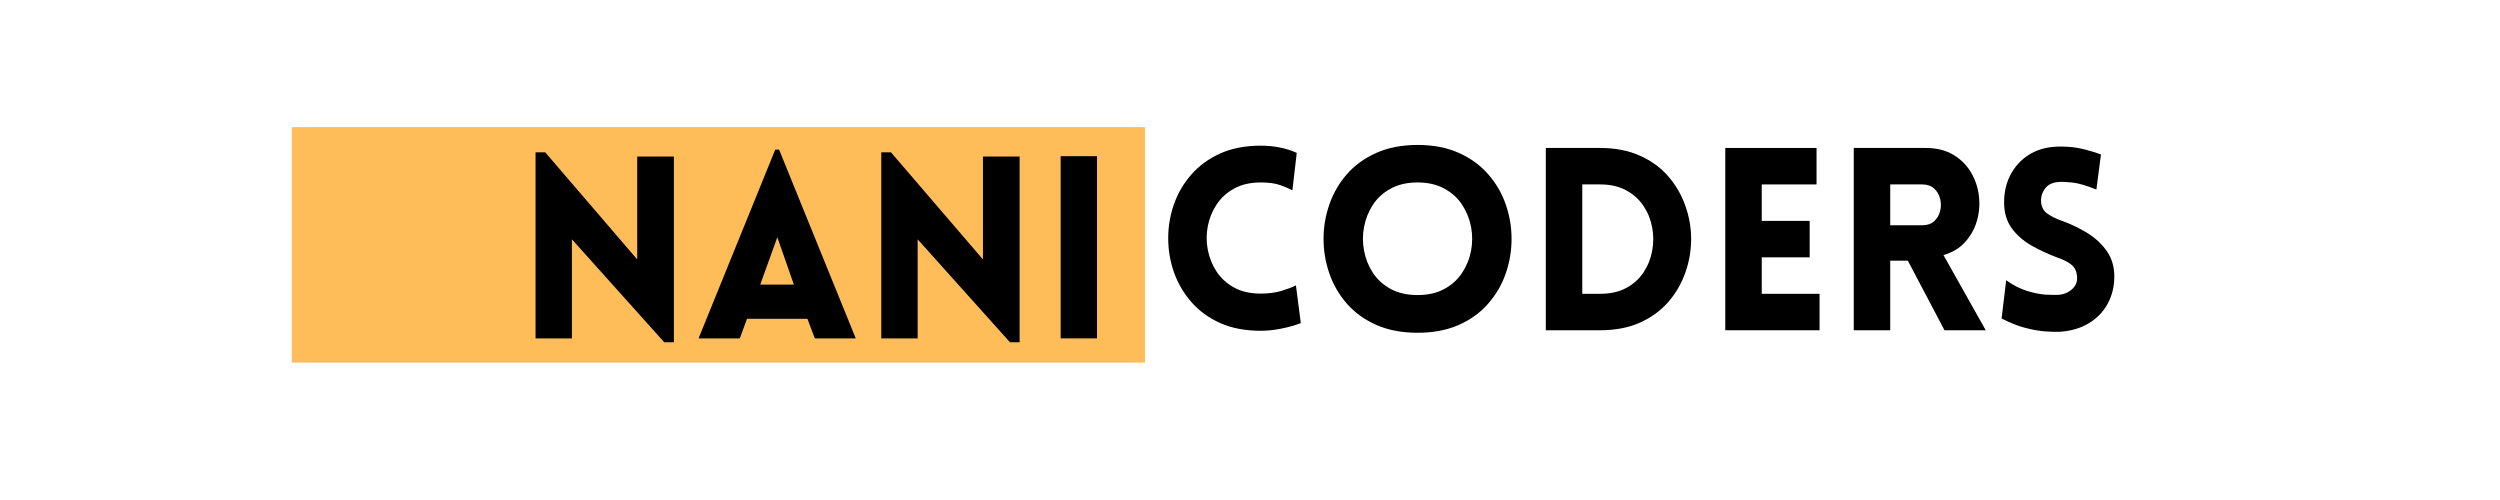 <svg xmlns="http://www.w3.org/2000/svg" xmlns:xlink="http://www.w3.org/1999/xlink" width="500" zoomAndPan="magnify" viewBox="0 0 375 75" height="100" preserveAspectRatio="xMidYMid meet" version="1.0"><defs><g/><clipPath id="e56536ad0c"><path d="M 43.77 19.074 L 171.75 19.074 L 171.75 54.391 L 43.77 54.391 Z M 43.77 19.074 " clip-rule="nonzero"/></clipPath></defs><g clip-path="url(#e56536ad0c)"><path fill="#ffbd59" d="M 43.77 19.074 L 171.793 19.074 L 171.793 54.391 L 43.77 54.391 Z M 43.77 19.074 " fill-opacity="1" fill-rule="nonzero"/></g><g fill="#000000" fill-opacity="1"><g transform="translate(77.271, 50.757)"><g><path d="M 8.516 -14.859 L 8.516 0 L 3.062 0 L 3.062 -27.906 L 4.516 -27.906 L 18.312 -11.844 L 18.312 -27.281 L 23.812 -27.281 L 23.812 0.578 L 22.359 0.578 Z M 8.516 -14.859 "/></g></g></g><g fill="#000000" fill-opacity="1"><g transform="translate(104.176, 50.757)"><g><path d="M 0.609 0 L 12.109 -28.312 L 12.688 -28.312 L 24.188 0 L 18.047 0 L 16.938 -2.938 L 7.875 -2.938 L 6.797 0 Z M 9.859 -8.062 L 14.906 -8.062 L 12.422 -15.172 Z M 9.859 -8.062 "/></g></g></g><g fill="#000000" fill-opacity="1"><g transform="translate(129.131, 50.757)"><g><path d="M 8.516 -14.859 L 8.516 0 L 3.062 0 L 3.062 -27.906 L 4.516 -27.906 L 18.312 -11.844 L 18.312 -27.281 L 23.812 -27.281 L 23.812 0.578 L 22.359 0.578 Z M 8.516 -14.859 "/></g></g></g><g fill="#000000" fill-opacity="1"><g transform="translate(156.036, 50.757)"><g><path d="M 8.516 0 L 3.062 0 L 3.062 -27.328 L 8.516 -27.328 Z M 8.516 0 "/></g></g></g><g fill="#000000" fill-opacity="1"><g transform="translate(167.66, 50.757)"><g/></g></g><g fill="#000000" fill-opacity="1"><g transform="translate(173.404, 49.539)"><g><path d="M 20.453 -20.984 C 19.941 -21.266 19.32 -21.531 18.594 -21.781 C 17.875 -22.039 16.914 -22.172 15.719 -22.172 C 14.156 -22.172 12.828 -21.867 11.734 -21.266 C 10.641 -20.672 9.758 -19.875 9.094 -18.875 C 8.438 -17.883 7.992 -16.797 7.766 -15.609 C 7.535 -14.43 7.535 -13.25 7.766 -12.062 C 7.992 -10.875 8.438 -9.781 9.094 -8.781 C 9.758 -7.789 10.641 -6.992 11.734 -6.391 C 12.828 -5.797 14.156 -5.5 15.719 -5.5 C 16.914 -5.5 17.961 -5.641 18.859 -5.922 C 19.766 -6.203 20.473 -6.473 20.984 -6.734 L 21.719 -1.078 C 20.875 -0.742 19.906 -0.469 18.812 -0.25 C 17.719 -0.031 16.688 0.078 15.719 0.078 C 13.395 0.078 11.363 -0.305 9.625 -1.078 C 7.895 -1.859 6.453 -2.91 5.297 -4.234 C 4.141 -5.566 3.27 -7.055 2.688 -8.703 C 2.113 -10.348 1.828 -12.047 1.828 -13.797 C 1.828 -15.555 2.113 -17.258 2.688 -18.906 C 3.27 -20.551 4.141 -22.035 5.297 -23.359 C 6.453 -24.68 7.895 -25.734 9.625 -26.516 C 11.363 -27.297 13.395 -27.688 15.719 -27.688 C 17.707 -27.688 19.504 -27.328 21.109 -26.609 Z M 20.453 -20.984 "/></g></g></g><g fill="#000000" fill-opacity="1"><g transform="translate(196.423, 49.539)"><g><path d="M 16.219 0.375 C 13.863 0.375 11.801 -0.016 10.031 -0.797 C 8.258 -1.586 6.785 -2.648 5.609 -3.984 C 4.441 -5.328 3.566 -6.836 2.984 -8.516 C 2.398 -10.203 2.109 -11.93 2.109 -13.703 C 2.109 -15.473 2.398 -17.195 2.984 -18.875 C 3.566 -20.562 4.441 -22.07 5.609 -23.406 C 6.785 -24.75 8.258 -25.816 10.031 -26.609 C 11.801 -27.398 13.863 -27.797 16.219 -27.797 C 18.562 -27.797 20.617 -27.398 22.391 -26.609 C 24.16 -25.816 25.629 -24.75 26.797 -23.406 C 27.973 -22.07 28.852 -20.562 29.438 -18.875 C 30.02 -17.195 30.312 -15.473 30.312 -13.703 C 30.312 -11.93 30.02 -10.203 29.438 -8.516 C 28.852 -6.836 27.973 -5.328 26.797 -3.984 C 25.629 -2.648 24.16 -1.586 22.391 -0.797 C 20.617 -0.016 18.562 0.375 16.219 0.375 Z M 16.219 -5.281 C 17.77 -5.281 19.102 -5.582 20.219 -6.188 C 21.344 -6.801 22.234 -7.609 22.891 -8.609 C 23.555 -9.617 24.004 -10.723 24.234 -11.922 C 24.461 -13.117 24.461 -14.316 24.234 -15.516 C 24.004 -16.711 23.555 -17.816 22.891 -18.828 C 22.234 -19.836 21.344 -20.645 20.219 -21.25 C 19.102 -21.863 17.77 -22.172 16.219 -22.172 C 14.656 -22.172 13.312 -21.863 12.188 -21.25 C 11.07 -20.645 10.18 -19.836 9.516 -18.828 C 8.859 -17.816 8.414 -16.711 8.188 -15.516 C 7.957 -14.316 7.957 -13.117 8.188 -11.922 C 8.414 -10.723 8.859 -9.617 9.516 -8.609 C 10.18 -7.609 11.07 -6.801 12.188 -6.188 C 13.312 -5.582 14.656 -5.281 16.219 -5.281 Z M 16.219 -5.281 "/></g></g></g><g fill="#000000" fill-opacity="1"><g transform="translate(228.811, 49.539)"><g><path d="M 11.203 -27.344 C 13.473 -27.344 15.461 -26.957 17.172 -26.188 C 18.879 -25.426 20.297 -24.395 21.422 -23.094 C 22.555 -21.789 23.41 -20.32 23.984 -18.688 C 24.566 -17.062 24.859 -15.391 24.859 -13.672 C 24.859 -11.953 24.566 -10.273 23.984 -8.641 C 23.41 -7.004 22.555 -5.535 21.422 -4.234 C 20.297 -2.941 18.879 -1.91 17.172 -1.141 C 15.461 -0.379 13.473 0 11.203 0 L 3.062 0 L 3.062 -27.344 Z M 11.203 -21.875 L 8.531 -21.875 L 8.531 -5.469 L 11.203 -5.469 C 12.734 -5.469 14.039 -5.758 15.125 -6.344 C 16.207 -6.926 17.07 -7.707 17.719 -8.688 C 18.375 -9.676 18.805 -10.754 19.016 -11.922 C 19.234 -13.098 19.234 -14.266 19.016 -15.422 C 18.805 -16.586 18.375 -17.66 17.719 -18.641 C 17.07 -19.617 16.207 -20.398 15.125 -20.984 C 14.039 -21.578 12.734 -21.875 11.203 -21.875 Z M 11.203 -21.875 "/></g></g></g><g fill="#000000" fill-opacity="1"><g transform="translate(255.731, 49.539)"><g><path d="M 17.203 0 L 3.062 0 L 3.062 -27.344 L 16.75 -27.344 L 16.75 -21.875 L 8.531 -21.875 L 8.531 -16.406 L 15.719 -16.406 L 15.719 -10.938 L 8.531 -10.938 L 8.531 -5.469 L 17.203 -5.469 Z M 17.203 0 "/></g></g></g><g fill="#000000" fill-opacity="1"><g transform="translate(275.003, 49.539)"><g><path d="M 16.672 0 L 11.172 -10.438 L 8.531 -10.438 L 8.531 0 L 3.062 0 L 3.062 -27.344 L 13.844 -27.344 C 15.469 -27.344 16.848 -27.004 17.984 -26.328 C 19.117 -25.648 20.004 -24.77 20.641 -23.688 C 21.285 -22.602 21.68 -21.43 21.828 -20.172 C 21.984 -18.91 21.891 -17.672 21.547 -16.453 C 21.203 -15.242 20.613 -14.176 19.781 -13.25 C 18.957 -12.32 17.867 -11.664 16.516 -11.281 L 22.859 0 Z M 8.531 -15.75 L 13.344 -15.75 C 14.082 -15.75 14.676 -15.953 15.125 -16.359 C 15.57 -16.766 15.867 -17.273 16.016 -17.891 C 16.172 -18.504 16.172 -19.113 16.016 -19.719 C 15.867 -20.332 15.57 -20.844 15.125 -21.25 C 14.676 -21.664 14.082 -21.875 13.344 -21.875 L 8.531 -21.875 Z M 8.531 -15.75 "/></g></g></g><g fill="#000000" fill-opacity="1"><g transform="translate(298.443, 49.539)"><g><path d="M 1.797 -1.766 L 2.484 -7.5 C 3.523 -6.758 4.562 -6.227 5.594 -5.906 C 6.633 -5.582 7.57 -5.395 8.406 -5.344 C 9.25 -5.301 9.875 -5.289 10.281 -5.312 C 11.102 -5.363 11.801 -5.648 12.375 -6.172 C 12.945 -6.691 13.191 -7.32 13.109 -8.062 C 13.055 -8.852 12.766 -9.453 12.234 -9.859 C 11.703 -10.266 11.051 -10.598 10.281 -10.859 C 8.852 -11.391 7.52 -12.004 6.281 -12.703 C 5.051 -13.41 4.055 -14.285 3.297 -15.328 C 2.547 -16.379 2.172 -17.664 2.172 -19.188 C 2.172 -20.719 2.492 -22.102 3.141 -23.344 C 3.797 -24.582 4.707 -25.57 5.875 -26.312 C 7.051 -27.051 8.395 -27.457 9.906 -27.531 C 10.613 -27.582 11.484 -27.555 12.516 -27.453 C 13.547 -27.348 14.941 -26.988 16.703 -26.375 L 16.016 -21.109 C 14.516 -21.711 13.316 -22.062 12.422 -22.156 C 11.535 -22.25 10.875 -22.281 10.438 -22.25 C 9.469 -22.195 8.758 -21.863 8.312 -21.25 C 7.863 -20.645 7.664 -19.957 7.719 -19.188 C 7.801 -18.426 8.133 -17.848 8.719 -17.453 C 9.301 -17.055 9.988 -16.719 10.781 -16.438 C 12.207 -15.926 13.52 -15.297 14.719 -14.547 C 15.914 -13.797 16.879 -12.891 17.609 -11.828 C 18.336 -10.773 18.703 -9.52 18.703 -8.062 C 18.703 -6.562 18.367 -5.195 17.703 -3.969 C 17.035 -2.75 16.082 -1.77 14.844 -1.031 C 13.613 -0.289 12.145 0.129 10.438 0.234 C 9.926 0.254 9.227 0.234 8.344 0.172 C 7.469 0.109 6.469 -0.066 5.344 -0.359 C 4.227 -0.648 3.047 -1.117 1.797 -1.766 Z M 1.797 -1.766 "/></g></g></g></svg>